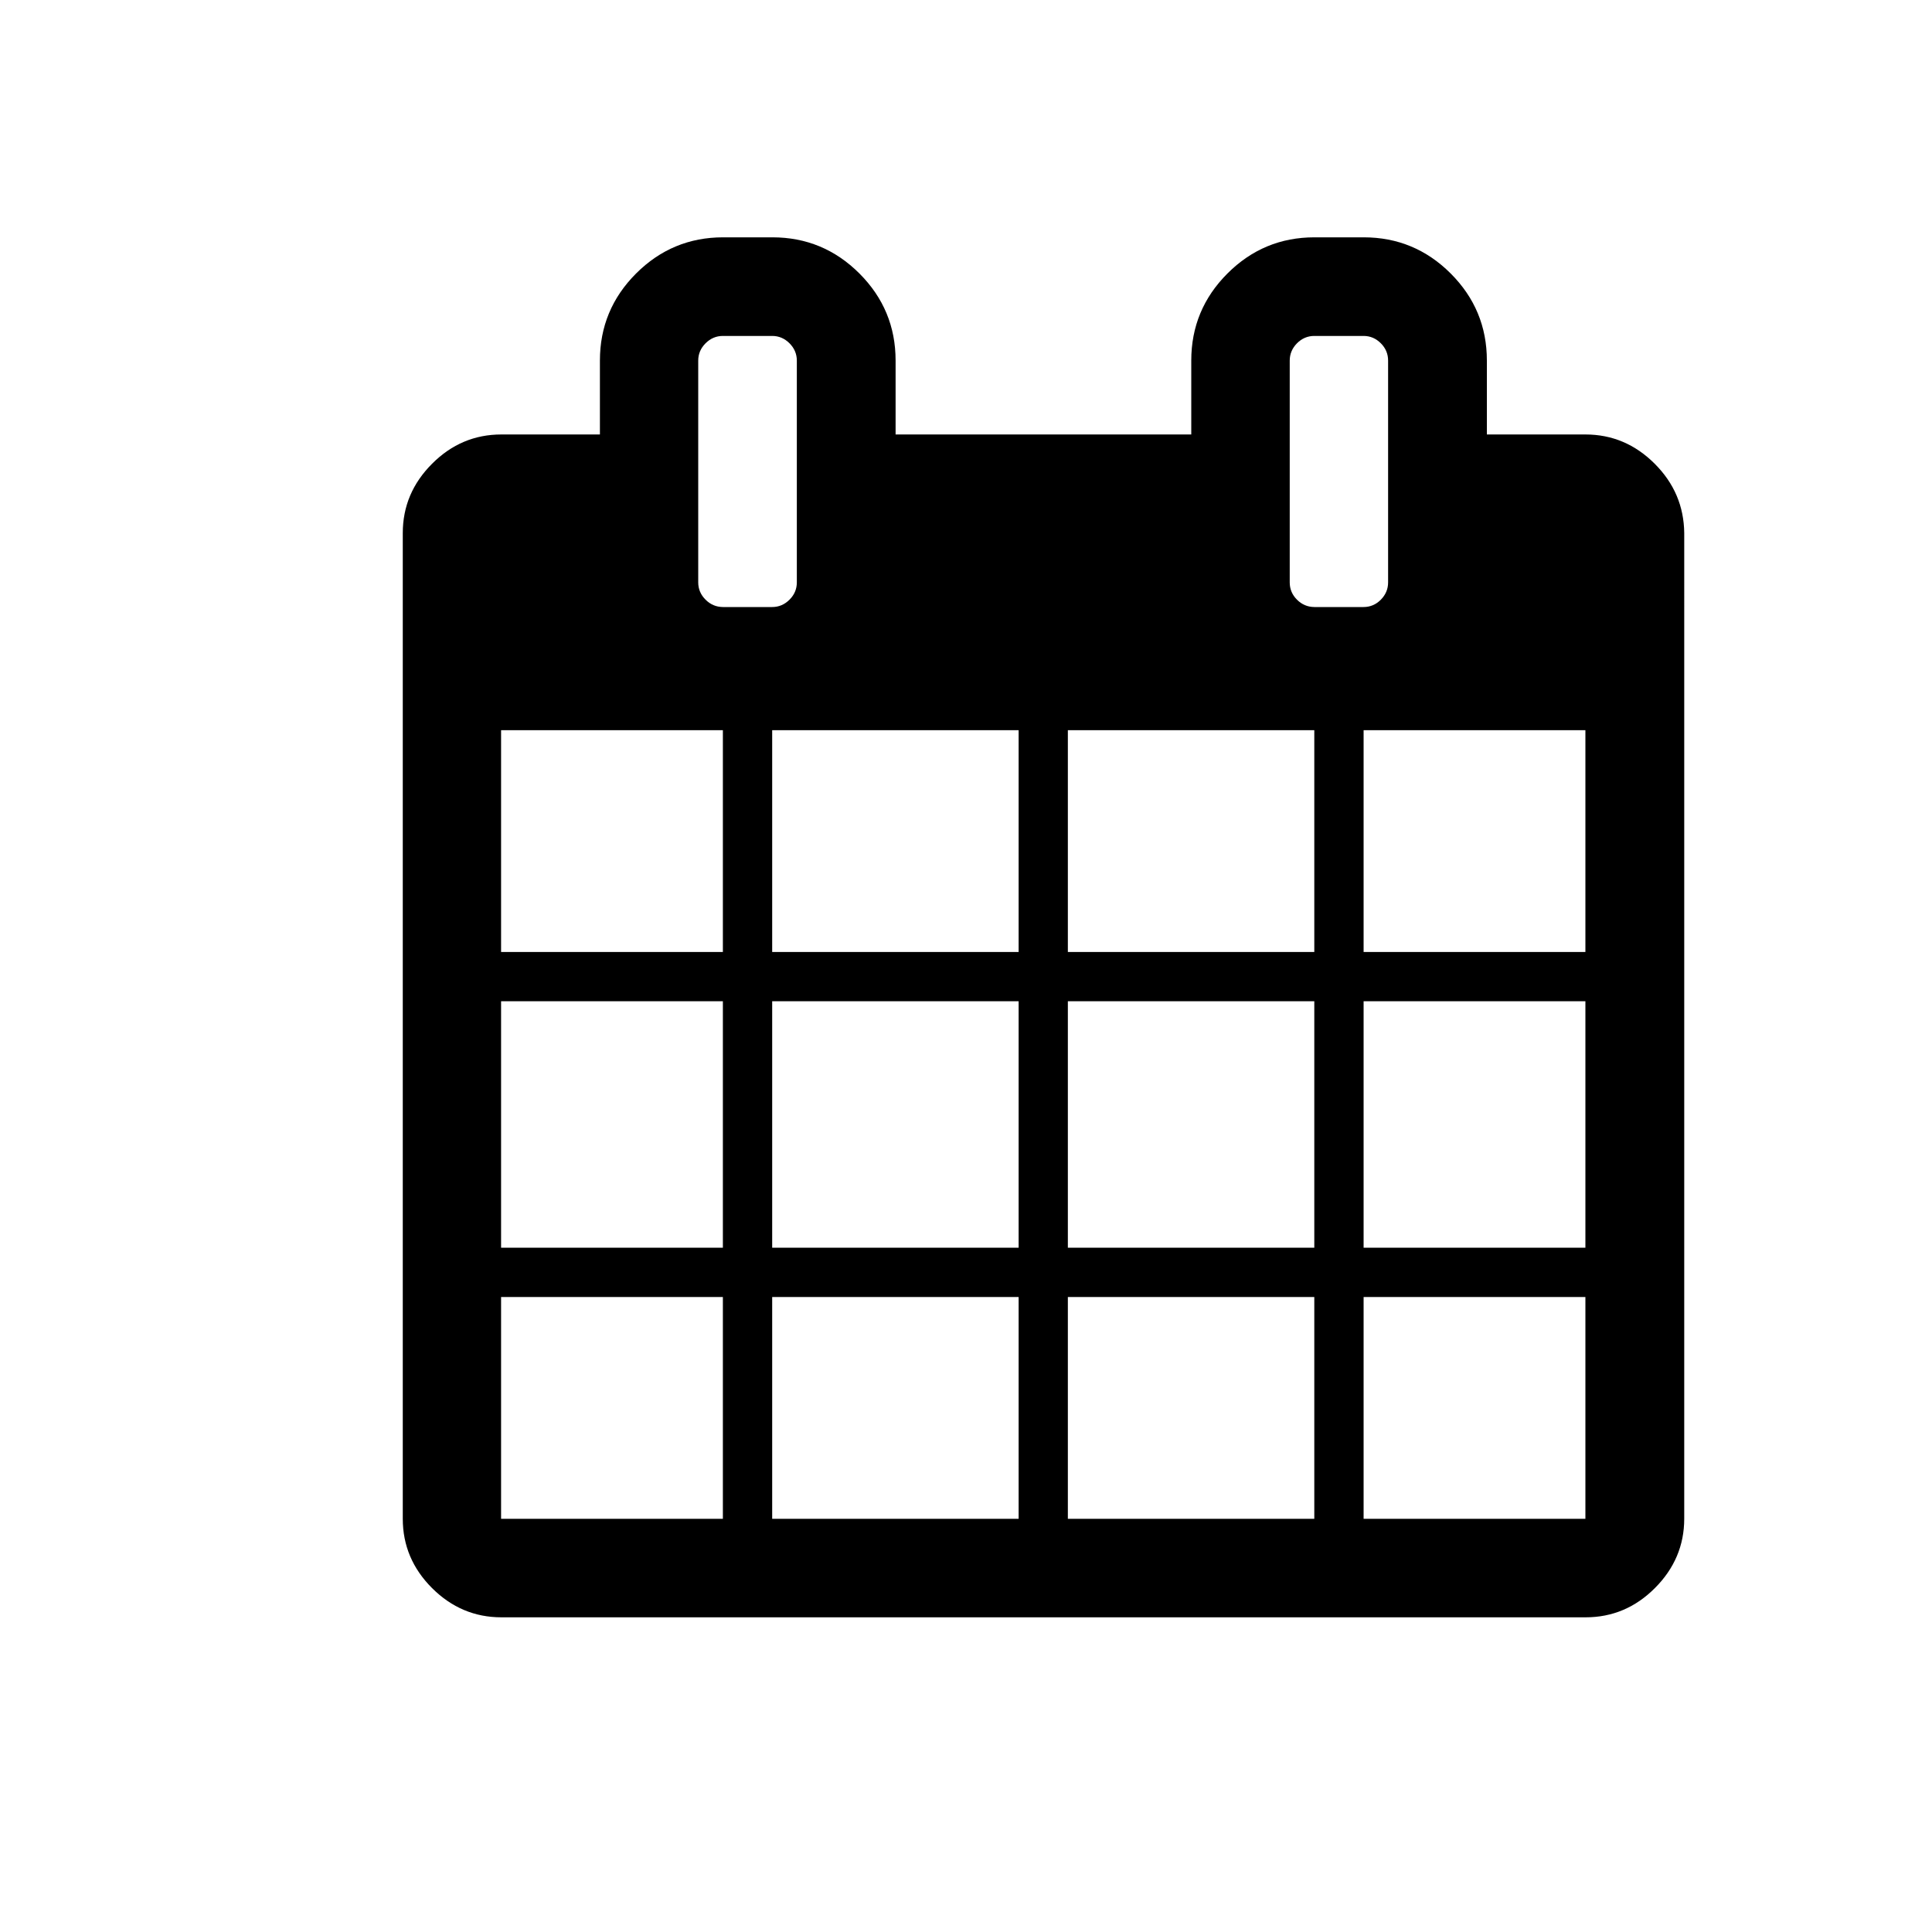<?xml version="1.0" encoding="utf-8"?>
<!-- Generator: Adobe Illustrator 17.0.1, SVG Export Plug-In . SVG Version: 6.00 Build 0)  -->
<!DOCTYPE svg PUBLIC "-//W3C//DTD SVG 1.1//EN" "http://www.w3.org/Graphics/SVG/1.1/DTD/svg11.dtd">
<svg version="1.1" id="Capa_1" xmlns="http://www.w3.org/2000/svg" xmlns:xlink="http://www.w3.org/1999/xlink" x="0px" y="0px"
	 width="25px" height="25px" viewBox="37.5 37.5 25 25" enable-background="new 37.5 37.5 25 25" xml:space="preserve">
<path d="M58.912,43.501c-0.252-0.252-0.551-0.379-0.897-0.379h-1.275v-0.957c0-0.438-0.156-0.814-0.468-1.126
	c-0.312-0.312-0.688-0.468-1.126-0.468h-0.637c-0.439,0-0.814,0.156-1.126,0.468c-0.312,0.312-0.468,0.688-0.468,1.126v0.957h-3.826
	v-0.957c0-0.438-0.156-0.814-0.468-1.126c-0.312-0.312-0.688-0.468-1.126-0.468h-0.638c-0.438,0-0.814,0.156-1.126,0.468
	c-0.312,0.312-0.468,0.688-0.468,1.126v0.957h-1.275c-0.346,0-0.645,0.126-0.897,0.379c-0.252,0.252-0.379,0.551-0.379,0.897v12.755
	c0,0.345,0.126,0.644,0.379,0.897c0.253,0.252,0.552,0.378,0.897,0.378h14.03c0.345,0,0.645-0.126,0.897-0.379
	c0.252-0.252,0.379-0.552,0.379-0.897V44.398C59.29,44.052,59.164,43.753,58.912,43.501z M46.854,57.153h-2.87v-2.87h2.87V57.153z
	 M46.854,53.645h-2.87v-3.189h2.87V53.645z M46.854,49.819h-2.87v-2.87h2.87V49.819z M46.63,45.26
	c-0.063-0.063-0.095-0.138-0.095-0.224v-2.87c0-0.086,0.032-0.161,0.095-0.224c0.063-0.063,0.138-0.095,0.224-0.095h0.638
	c0.086,0,0.161,0.032,0.224,0.095s0.095,0.138,0.095,0.224v2.87c0,0.087-0.032,0.161-0.095,0.224
	c-0.063,0.063-0.138,0.095-0.224,0.095h-0.638C46.768,45.354,46.693,45.323,46.63,45.26z M50.681,57.153h-3.189v-2.87h3.189V57.153z
	 M50.681,53.645h-3.189v-3.189h3.189V53.645z M50.681,49.819h-3.189v-2.87h3.189V49.819z M54.507,57.153h-3.189v-2.87h3.189V57.153z
	 M54.507,53.645h-3.189v-3.189h3.189V53.645z M54.507,49.819h-3.189v-2.87h3.189V49.819z M54.283,45.26
	c-0.063-0.063-0.094-0.138-0.094-0.224v-2.87c0-0.086,0.032-0.161,0.094-0.224c0.063-0.063,0.138-0.095,0.224-0.095h0.637
	c0.087,0,0.161,0.032,0.224,0.095s0.094,0.138,0.094,0.224v2.87c0,0.087-0.032,0.161-0.094,0.224s-0.138,0.095-0.224,0.095h-0.637
	C54.421,45.354,54.346,45.323,54.283,45.26z M58.015,57.153h-2.87v-2.87h2.87V57.153z M58.015,53.645h-2.87v-3.189h2.87V53.645z
	 M58.015,49.819h-2.87v-2.87h2.87V49.819z"/>
</svg>

